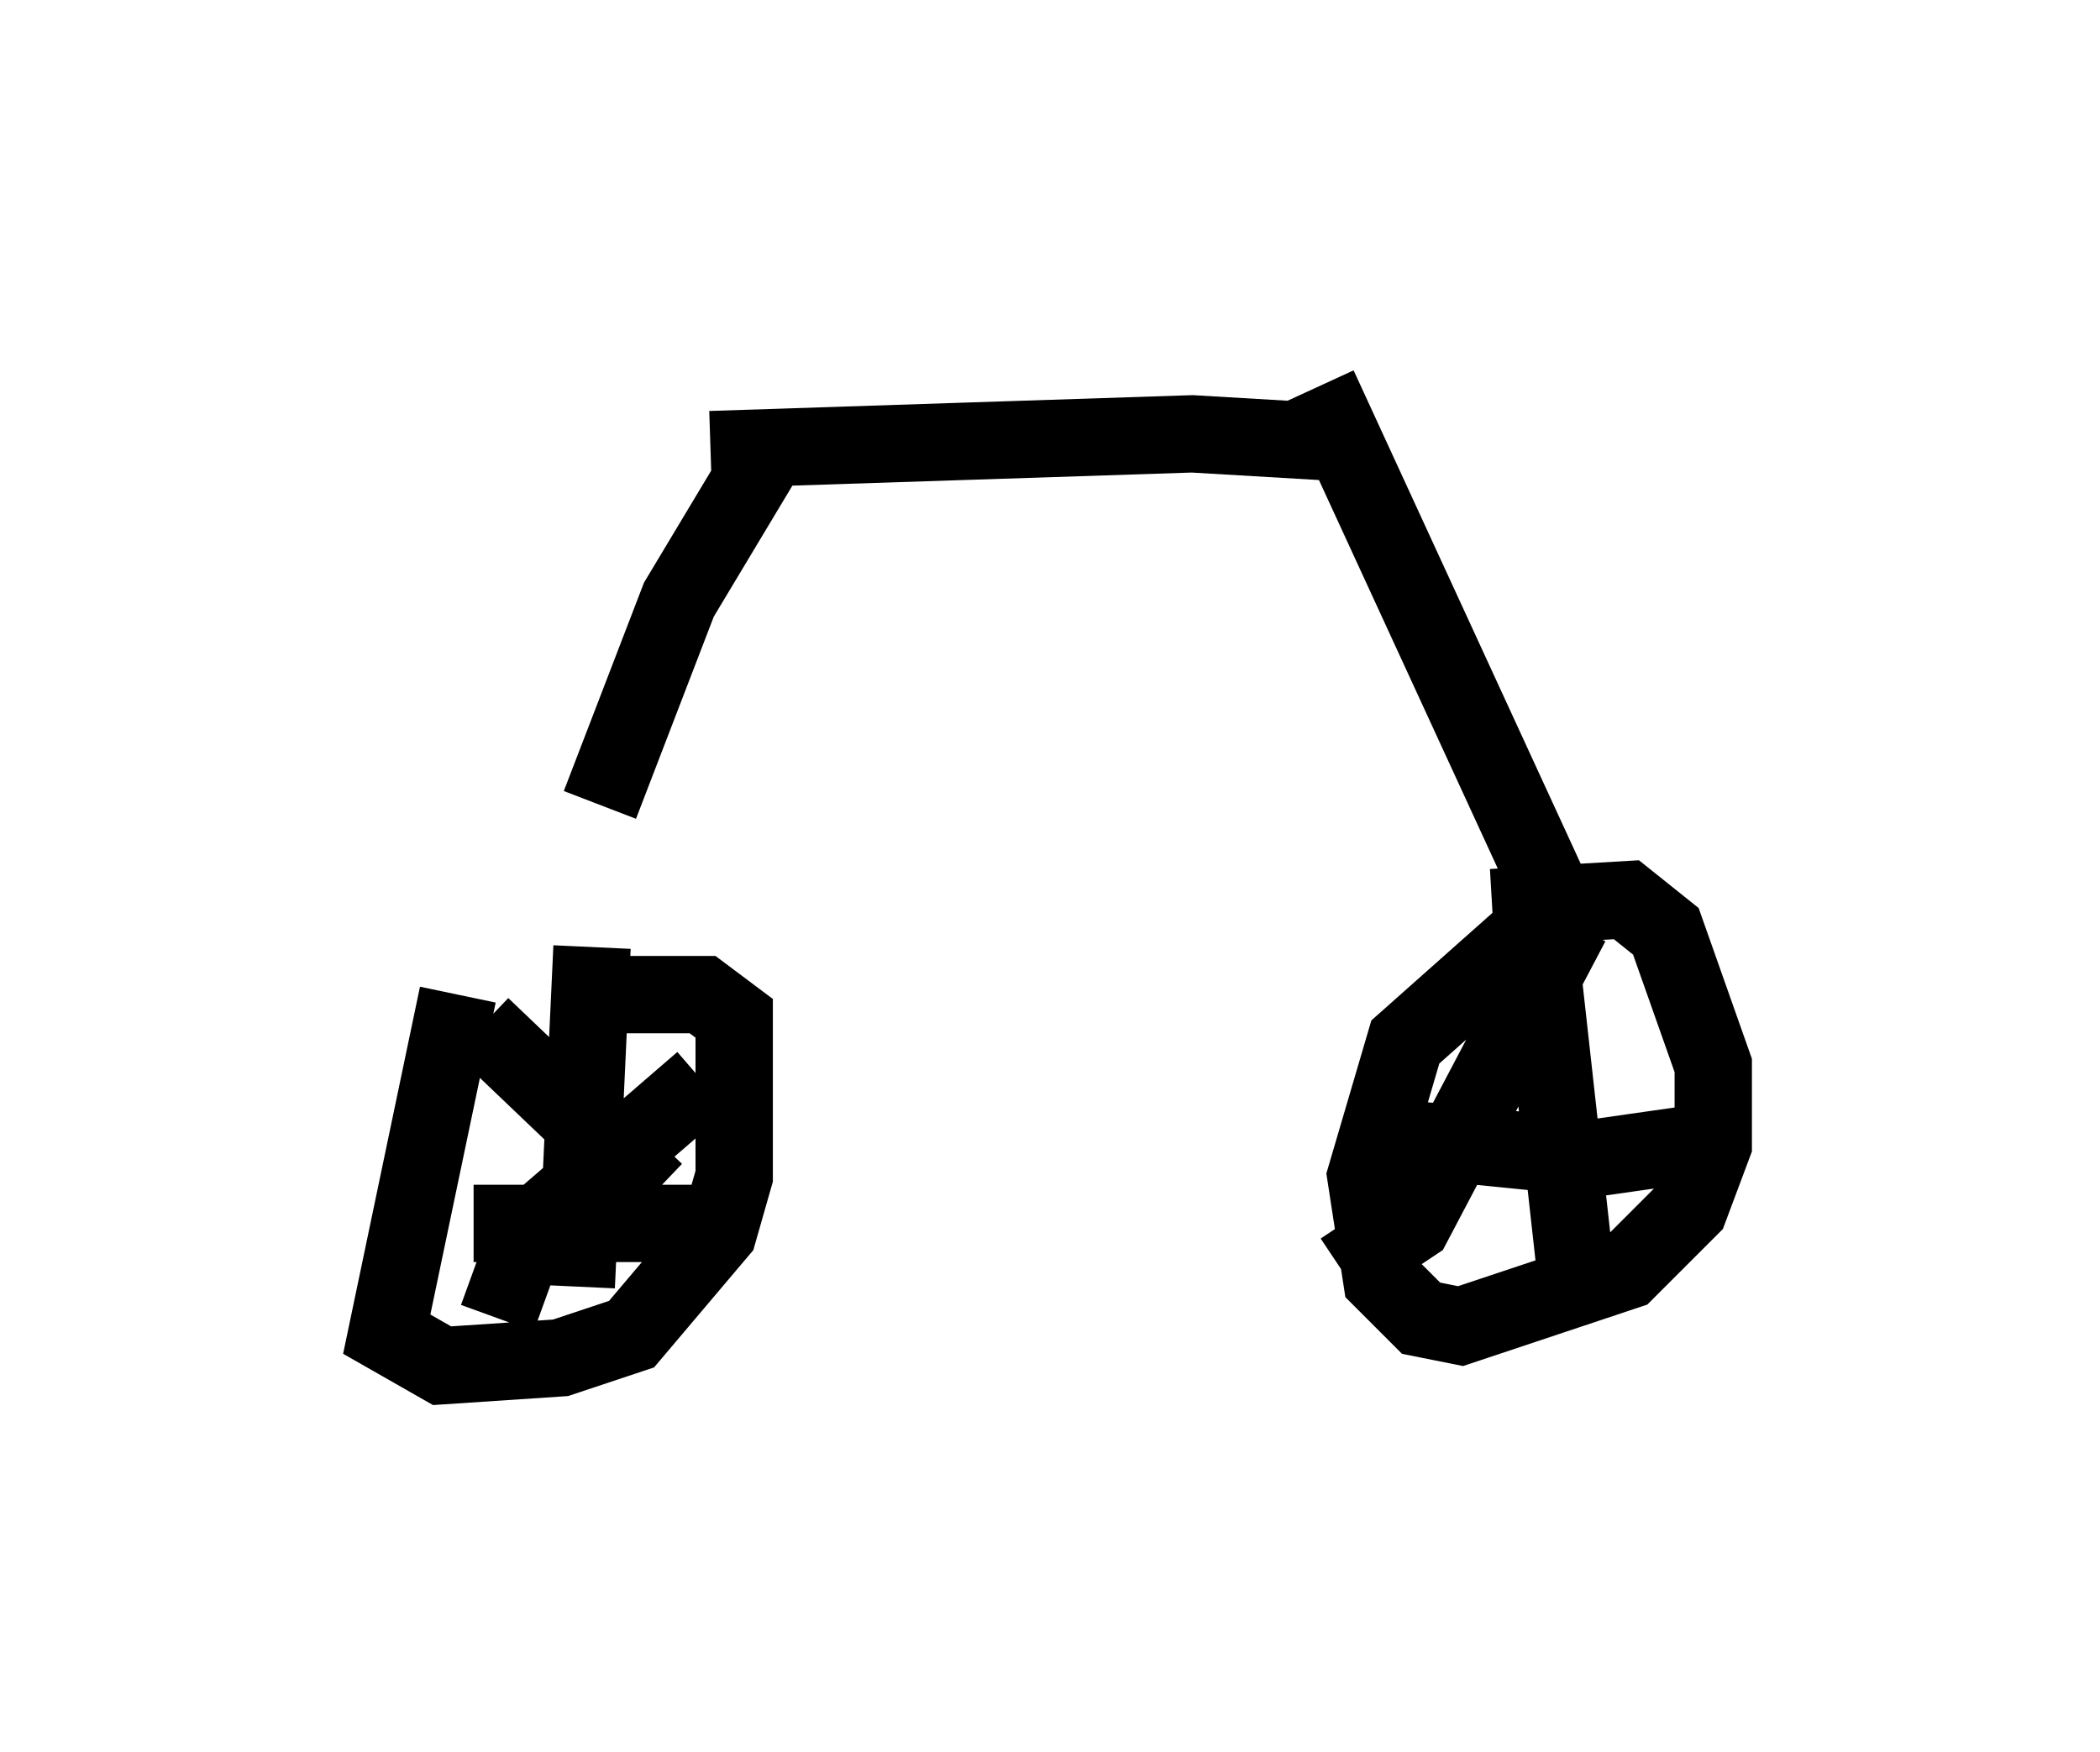 <?xml version="1.0" encoding="utf-8" ?>
<svg baseProfile="full" height="22.658" version="1.1" width="27.15" xmlns="http://www.w3.org/2000/svg" xmlns:ev="http://www.w3.org/2001/xml-events" xmlns:xlink="http://www.w3.org/1999/xlink"><defs /><rect fill="white" height="22.658" width="27.15" x="0" y="0" /><path d="M7.552, 11.942 m-1.633, 0.919 l-0.919, 4.39 0.715, 0.408 l1.531, -0.102 0.919, -0.306 l1.123, -1.327 0.204, -0.715 l0.0, -2.042 -0.408, -0.306 l-1.327, 0.0 m12.25, -1.021 l-1.838, 1.633 -0.51, 1.735 l0.204, 1.327 0.51, 0.51 l0.51, 0.102 2.144, -0.715 l0.817, -0.817 0.306, -0.817 l0.0, -1.021 -0.613, -1.735 l-0.51, -0.408 -1.735, 0.102 m-11.638, 0.51 l-0.204, 4.39 m-1.327, -0.817 l3.063, 0.0 m-2.96, -2.552 l2.246, 2.144 m-2.042, 1.633 l0.408, -1.123 2.246, -1.94 m10.821, -1.735 l0.51, 4.594 m-2.552, -2.144 l2.042, 0.204 m0.51, 0.102 l1.429, -0.204 m-4.492, 1.633 l0.919, -0.613 2.042, -3.879 m-11.127, -6.125 l6.227, -0.204 1.735, 0.102 m-7.146, 0.0 l-1.225, 2.042 -1.021, 2.654 m9.29, -5.41 l2.96, 6.431 " fill="none" stroke="black" stroke-width="1" /></svg>